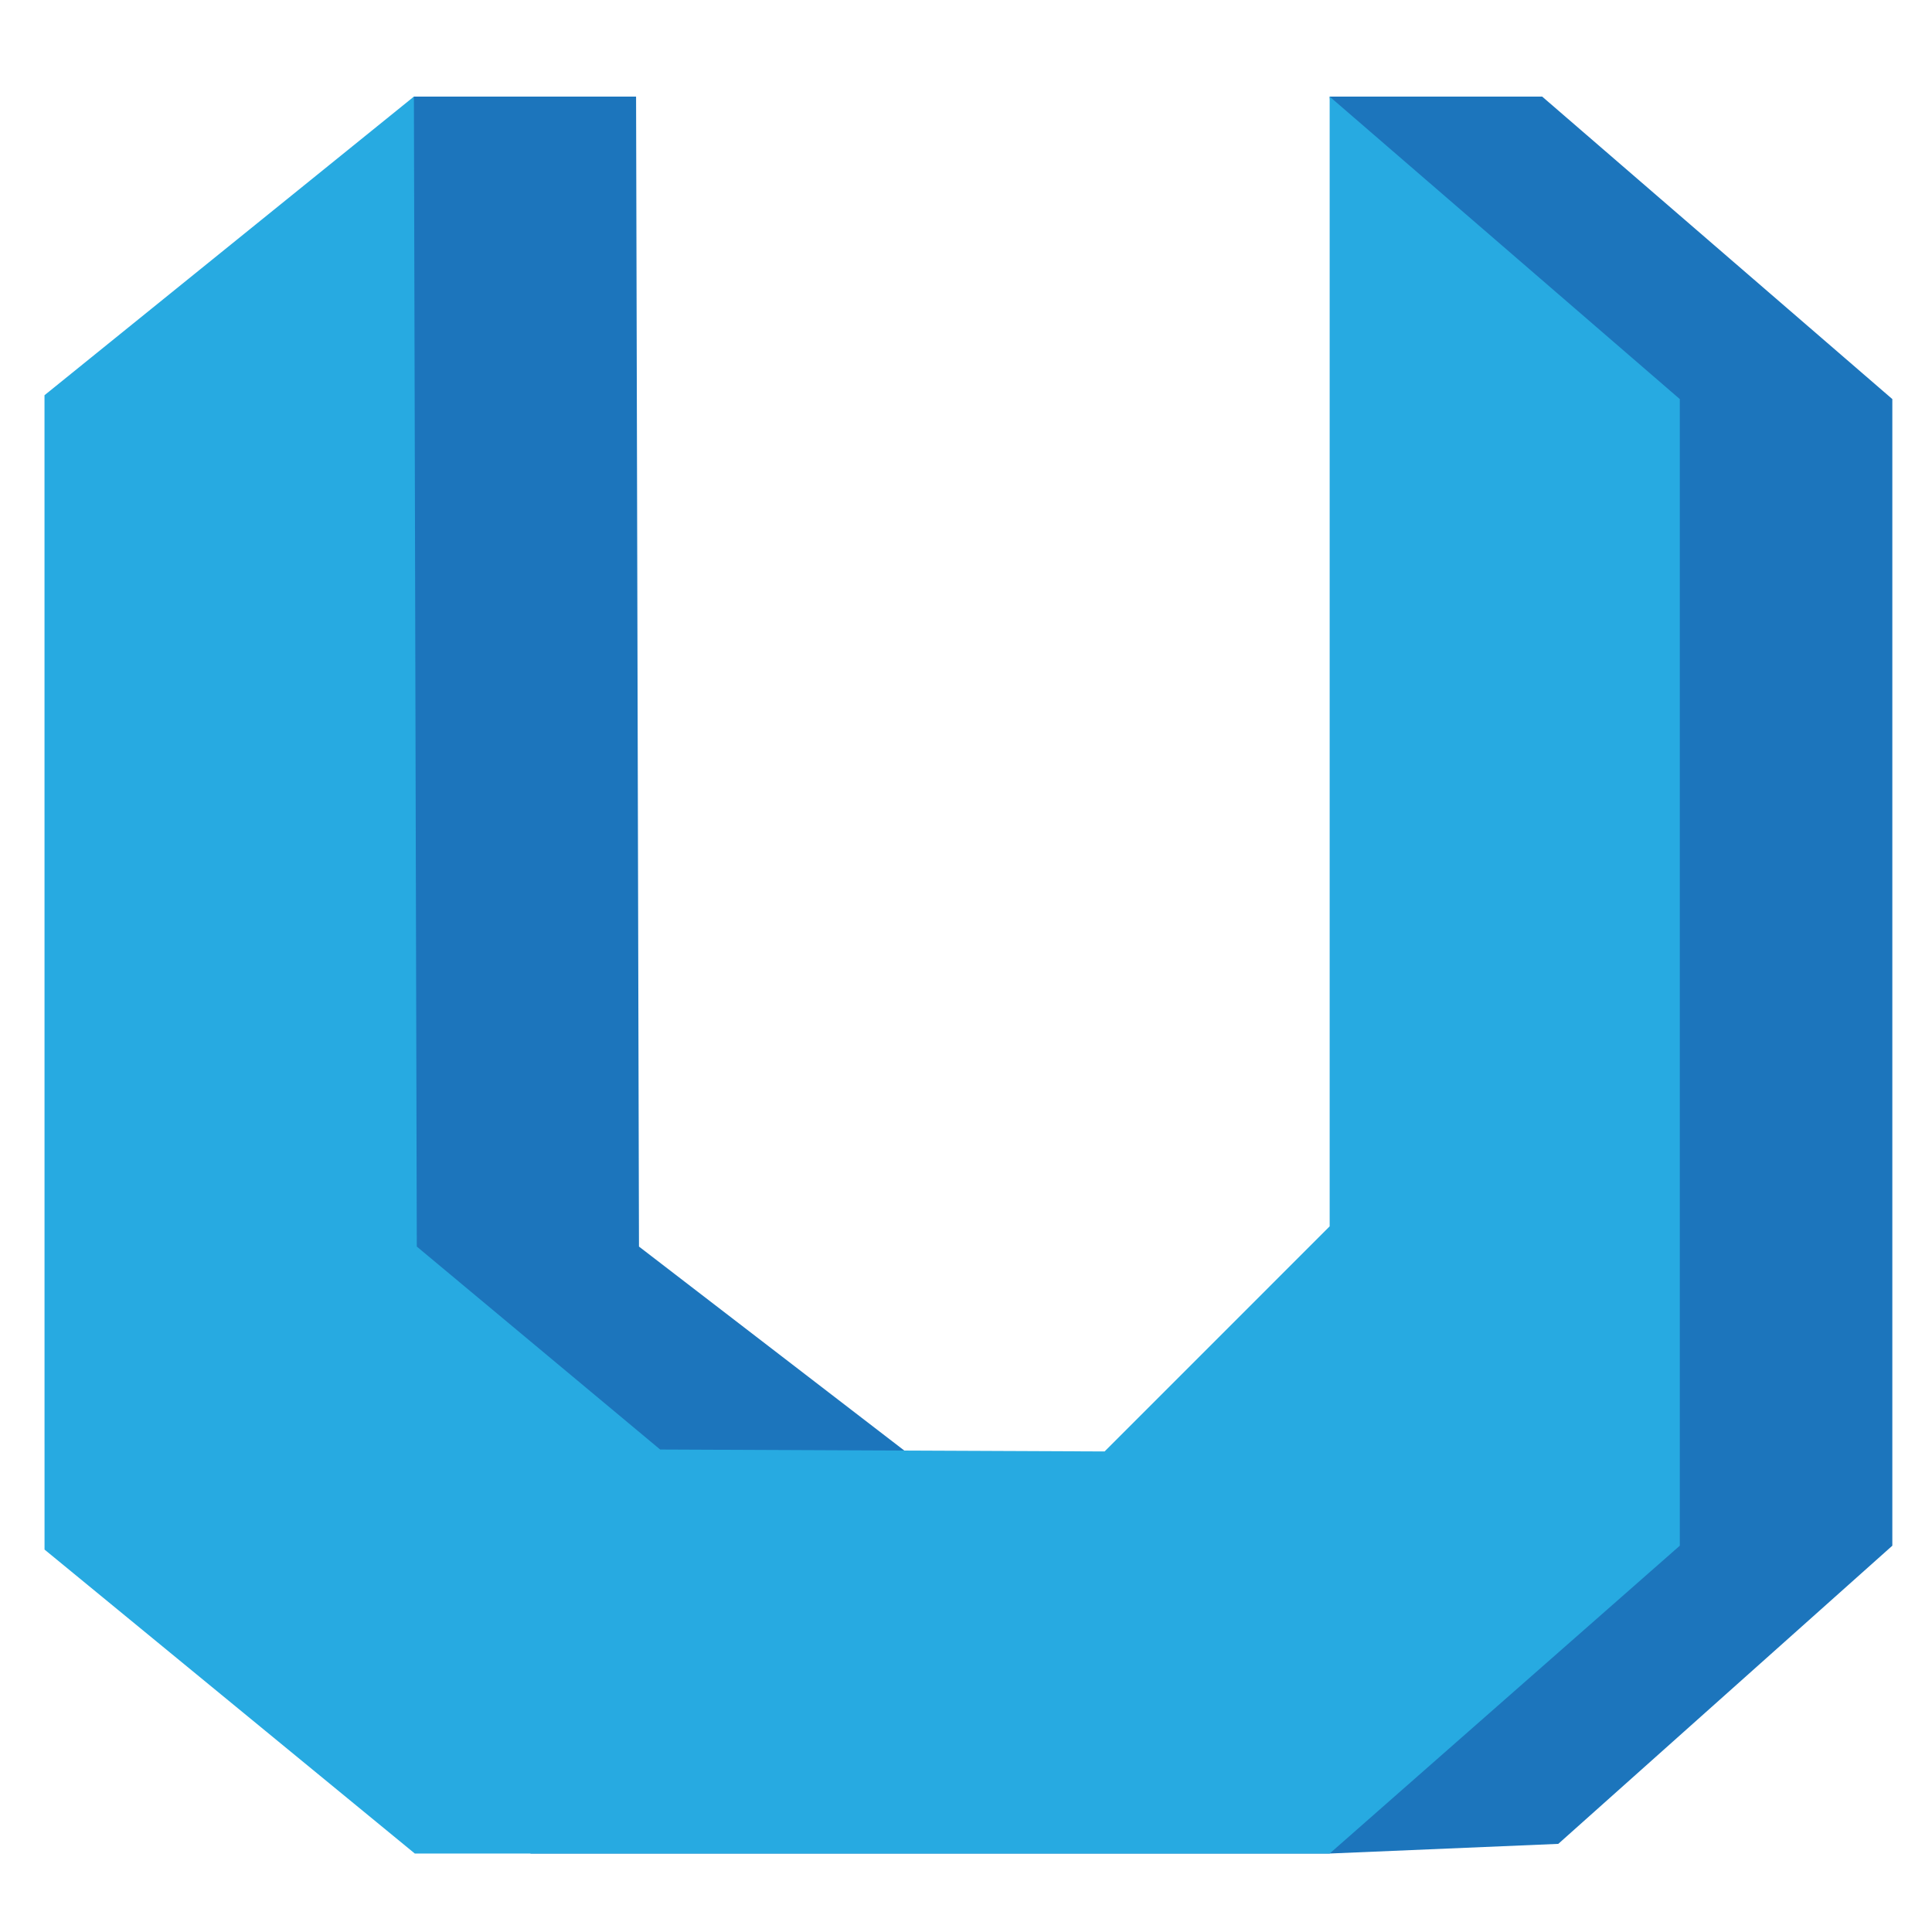 <?xml version="1.0" encoding="utf-8"?>
<!-- Generator: Adobe Illustrator 26.5.0, SVG Export Plug-In . SVG Version: 6.00 Build 0)  -->
<svg version="1.1" xmlns="http://www.w3.org/2000/svg" xmlns:xlink="http://www.w3.org/1999/xlink" x="0px" y="0px"
	 viewBox="0 0 600 600" style="enable-background:new 0 0 600 600;" xml:space="preserve">
<style type="text/css">
	.st0{fill:#1C75BC;}
	.st1{fill:#939598;stroke:#000000;stroke-miterlimit:10;}
	.st2{fill:#27AAE1;}
</style>
<g id="Layer_1">
	<polygon class="st0" points="197.54,30 128.54,30 49.82,122.74 49.83,481.23 164.82,575.63 412.94,575.63 483.94,572.63
		587.68,480.03 587.68,123.94 478.94,30 412.94,30 448.94,380.85 365.04,455.76 283.02,452.16 198.44,387.13 	"/>
	<path class="st1" d="M412.94,30"/>
</g>
<g id="Layer_1_copy">
	<polygon class="st2" points="128.54,30 13.82,122.74 13.83,481.23 128.82,575.63 412.94,575.63 521.68,480.03 521.68,123.94
		412.94,30 412.94,380.85 343.04,450.76 205.02,450.16 129.44,387.13 	"/>
</g>
</svg>
